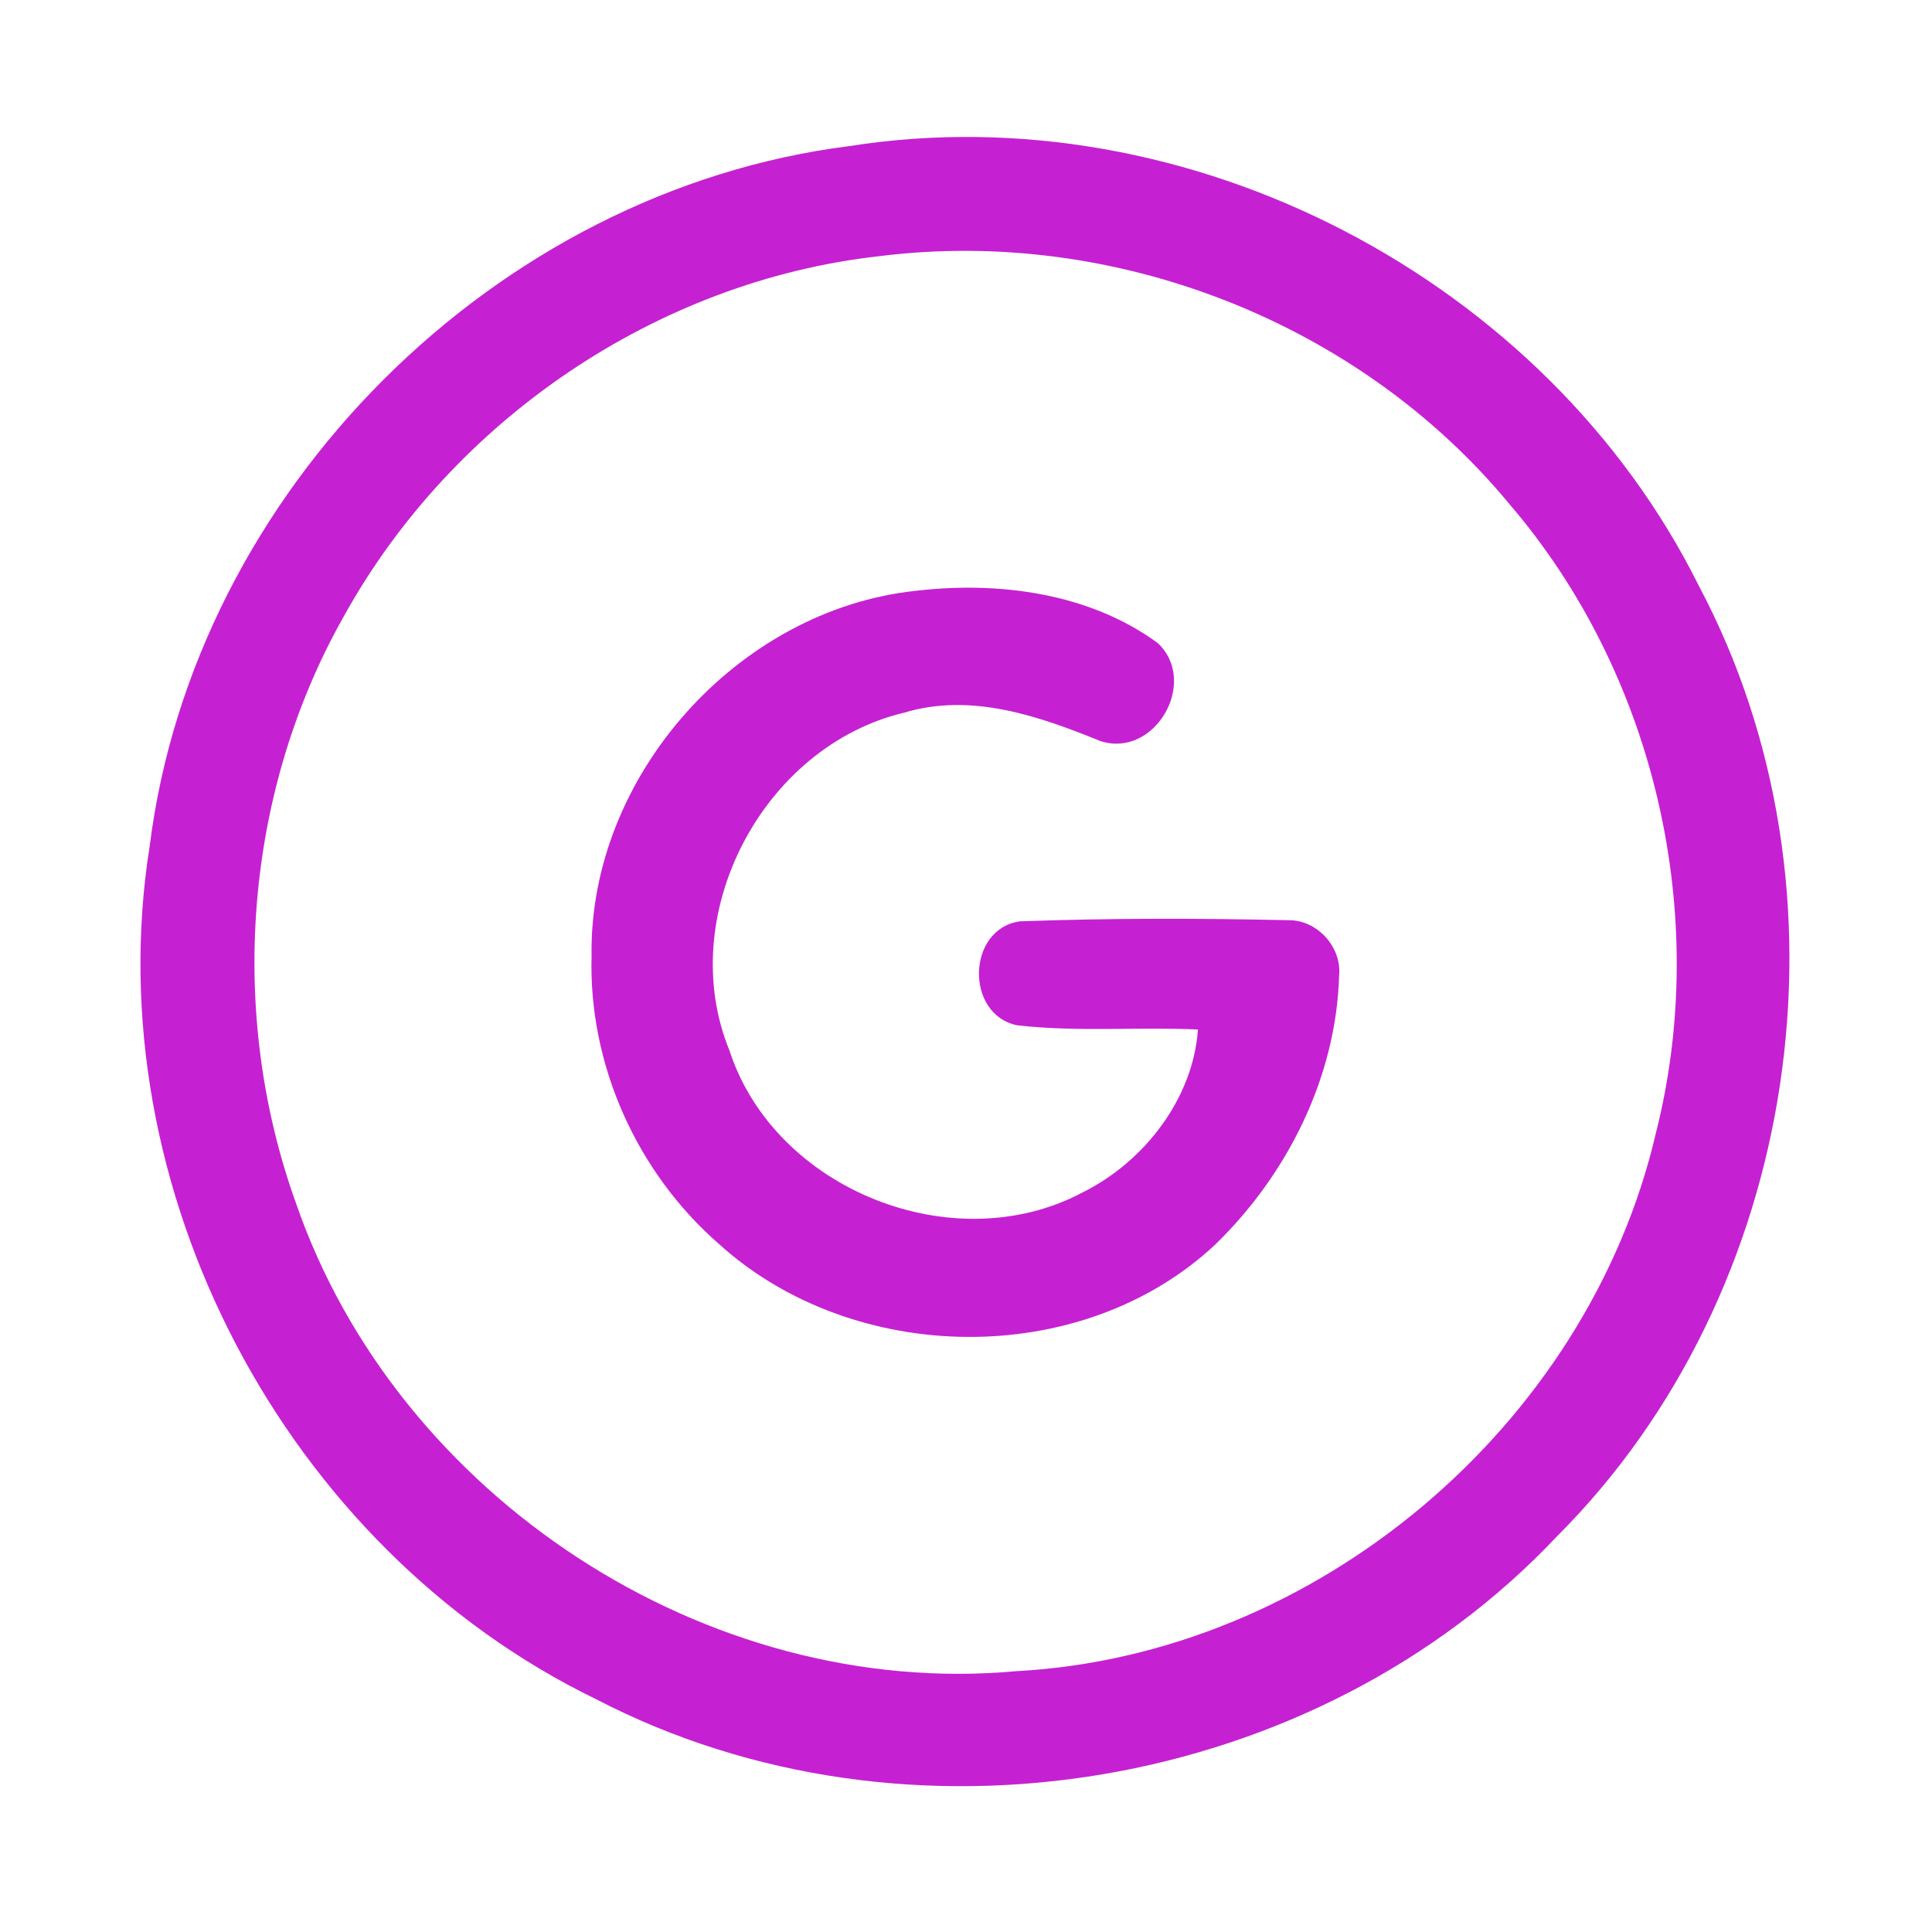 <?xml version="1.0" encoding="UTF-8" ?>
<!DOCTYPE svg PUBLIC "-//W3C//DTD SVG 1.1//EN" "http://www.w3.org/Graphics/SVG/1.1/DTD/svg11.dtd">
<svg width="192pt" height="192pt" viewBox="0 0 192 192" version="1.1" xmlns="http://www.w3.org/2000/svg">
<g id="#c521d2ff">
<path fill="#c521d2" opacity="1.00" d=" M 84.40 14.52 C 118.13 9.19 153.69 27.73 168.85 58.26 C 184.91 88.52 178.97 128.49 154.71 152.70 C 130.82 178.07 90.16 184.93 59.25 168.87 C 28.33 153.88 9.47 118.03 14.88 84.05 C 19.30 48.83 49.20 18.96 84.40 14.52 M 87.37 25.46 C 65.24 27.93 44.95 41.79 34.19 61.21 C 24.25 78.77 22.59 100.66 29.43 119.61 C 39.49 148.72 70.22 168.90 100.98 166.08 C 130.80 164.49 157.77 141.69 164.55 112.65 C 170.04 91.02 164.51 66.96 149.95 50.03 C 134.96 31.94 110.65 22.52 87.37 25.46 Z" />
<path fill="#c521d2" opacity="1.00" d=" M 58.79 95.01 C 58.50 77.16 73.32 60.56 91.05 58.71 C 99.25 57.75 108.27 58.93 115.06 63.91 C 119.17 67.77 114.76 75.42 109.34 73.64 C 103.22 71.15 96.50 68.82 89.87 70.82 C 75.78 74.16 66.99 90.98 72.50 104.42 C 77.01 118.23 94.77 125.32 107.59 118.50 C 113.69 115.47 118.56 109.22 119.05 102.31 C 113.06 102.04 107.03 102.58 101.07 101.89 C 95.87 100.80 96.09 92.28 101.37 91.56 C 110.25 91.24 119.16 91.25 128.04 91.45 C 130.89 91.40 133.36 94.12 133.08 96.95 C 132.79 107.06 127.93 116.75 120.72 123.73 C 107.42 136.12 84.78 135.73 71.43 123.61 C 63.30 116.52 58.48 105.81 58.79 95.01 Z" />
</g>
</svg>

